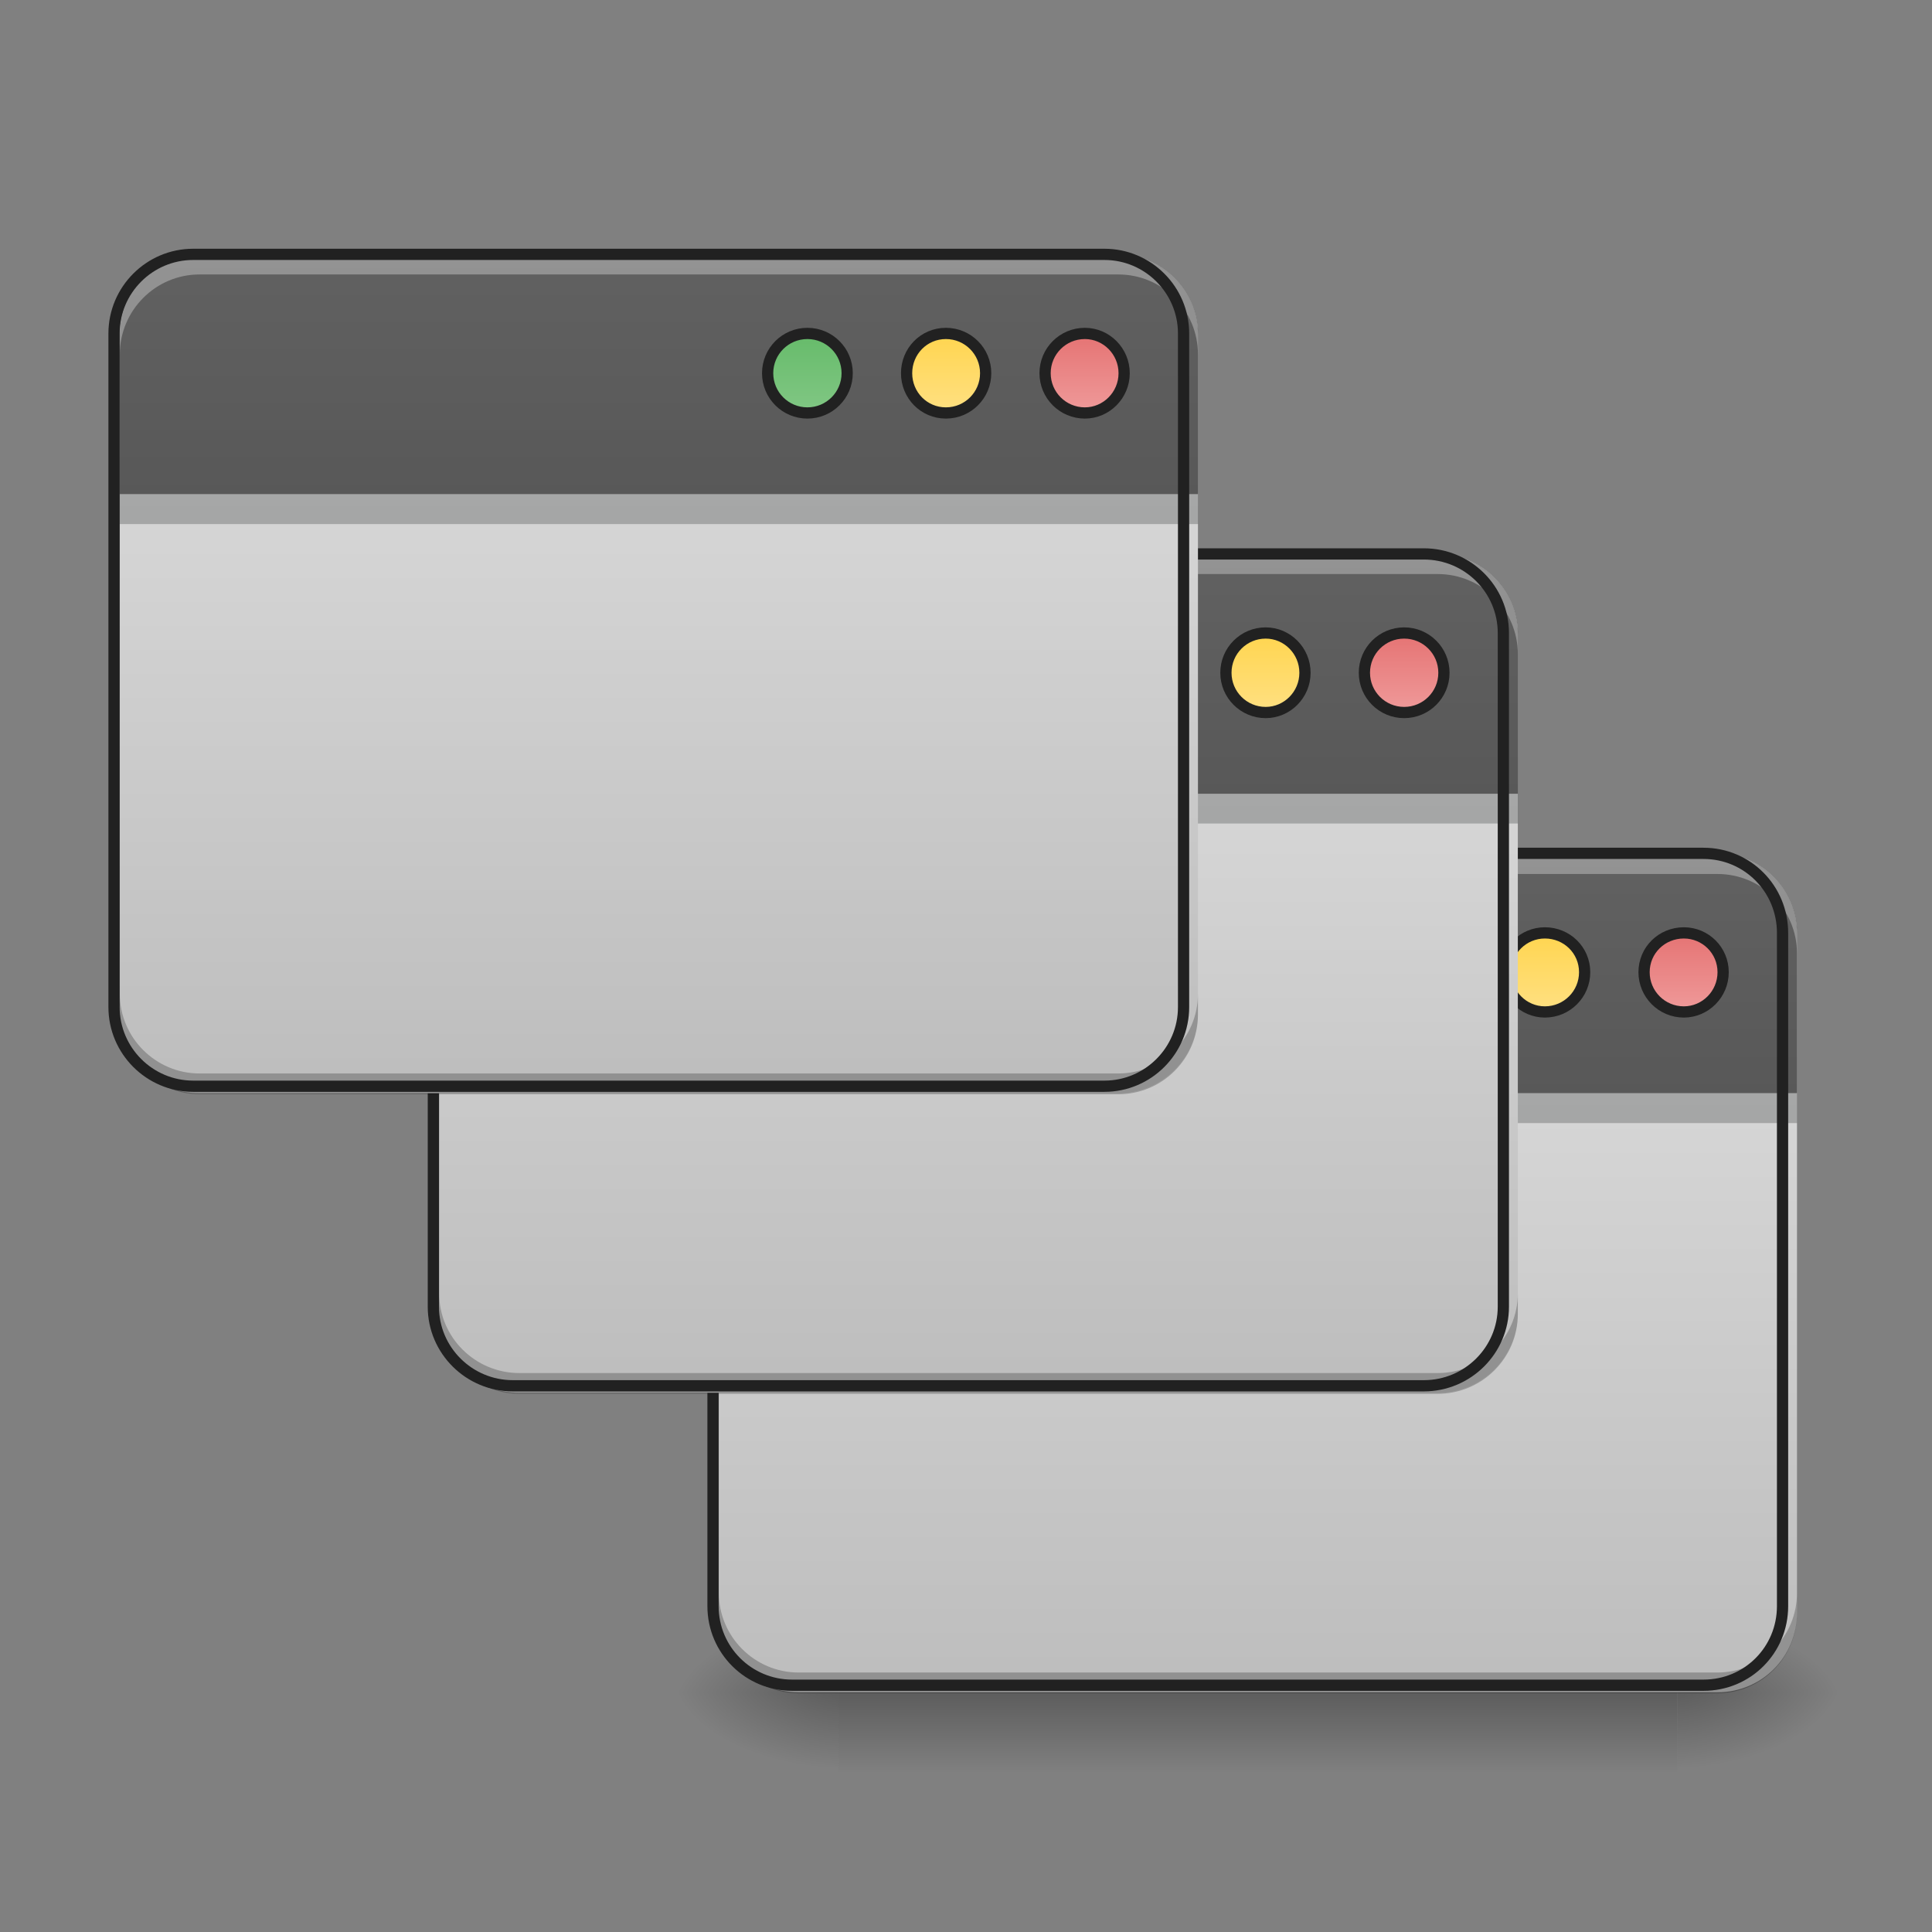 <svg height="16" viewBox="0 0 16 16" width="16" xmlns="http://www.w3.org/2000/svg" xmlns:xlink="http://www.w3.org/1999/xlink"><rect x="0" y="0" width="16" height="16" fill="#808080" stroke="none"/><linearGradient id="a" gradientUnits="userSpaceOnUse" x1="8.269" x2="8.269" y1="14.017" y2="14.678"><stop offset="0" stop-opacity=".275"/><stop offset="1" stop-opacity="0"/></linearGradient><linearGradient id="b"><stop offset="0" stop-opacity=".314"/><stop offset=".222" stop-opacity=".275"/><stop offset="1" stop-opacity="0"/></linearGradient><radialGradient id="c" cx="450.909" cy="189.579" gradientTransform="matrix(0 -.039 -.07 -0 27.058 31.798)" gradientUnits="userSpaceOnUse" r="21.167" xlink:href="#b"/><radialGradient id="d" cx="450.909" cy="189.579" gradientTransform="matrix(-0 .039 .07 0 -6.22 -3.764)" gradientUnits="userSpaceOnUse" r="21.167" xlink:href="#b"/><radialGradient id="e" cx="450.909" cy="189.579" gradientTransform="matrix(-0 -.039 .07 -0 -6.22 31.798)" gradientUnits="userSpaceOnUse" r="21.167" xlink:href="#b"/><radialGradient id="f" cx="450.909" cy="189.579" gradientTransform="matrix(0 .039 -.07 0 27.058 -3.764)" gradientUnits="userSpaceOnUse" r="21.167" xlink:href="#b"/><linearGradient id="g"><stop offset="0" stop-color="#bdbdbd"/><stop offset="1" stop-color="#e0e0e0"/></linearGradient><linearGradient id="h" gradientUnits="userSpaceOnUse" x1="10.915" x2="10.915" xlink:href="#g" y1="14.017" y2="7.071"/><linearGradient id="i"><stop offset="0" stop-color="#424242"/><stop offset="1" stop-color="#616161"/></linearGradient><linearGradient id="j" gradientUnits="userSpaceOnUse" x1="10.915" x2="10.915" xlink:href="#i" y1="14.017" y2="7.071"/><linearGradient id="k" gradientUnits="userSpaceOnUse" x1="375.708" x2="375.708" y1="32.417" y2="53.583"><stop offset="0" stop-color="#66bb6a"/><stop offset="1" stop-color="#81c784"/></linearGradient><linearGradient id="l" gradientUnits="userSpaceOnUse" x1="412.75" x2="412.75" y1="32.417" y2="53.583"><stop offset="0" stop-color="#ffd54f"/><stop offset="1" stop-color="#ffe082"/></linearGradient><linearGradient id="m" gradientUnits="userSpaceOnUse" x1="449.792" x2="449.792" y1="32.417" y2="53.583"><stop offset="0" stop-color="#e57373"/><stop offset="1" stop-color="#ef9a9a"/></linearGradient><linearGradient id="n" gradientUnits="userSpaceOnUse" x1="8.6" x2="8.6" xlink:href="#g" y1="11.536" y2="4.59"/><linearGradient id="o" gradientUnits="userSpaceOnUse" x1="8.6" x2="8.6" xlink:href="#i" y1="11.536" y2="4.59"/><linearGradient id="p" gradientUnits="userSpaceOnUse" x1="5.954" x2="5.954" xlink:href="#g" y1="9.056" y2="2.11"/><linearGradient id="q" gradientUnits="userSpaceOnUse" x1="5.954" x2="5.954" xlink:href="#i" y1="9.056" y2="2.11"/><path d="m6.945 14.016h6.945v.664h-6.945zm0 0" fill="url(#a)"/><path d="m13.891 14.016h1.324v-.66h-1.324zm0 0" fill="url(#c)"/><path d="m6.945 14.016h-1.324v.664h1.324zm0 0" fill="url(#d)"/><path d="m6.945 14.016h-1.324v-.66h1.324zm0 0" fill="url(#e)"/><path d="m13.891 14.016h1.324v.664h-1.324zm0 0" fill="url(#f)"/><path d="m6.613 7.07h7.609c.367 0 .66.297.66.664v5.621c0 .367-.293.66-.66.66h-7.609c-.363 0-.66-.293-.66-.66v-5.621c0-.367.297-.664.66-.664zm0 0" fill="url(#h)"/><path d="m5.953 9.055h8.93v.246h-8.93zm0 0" fill="#0a0d0e" fill-opacity=".235"/><path d="m6.613 14.023c-.363 0-.66-.297-.66-.66v-.172c0 .363.297.66.66.66h7.609c.367 0 .66-.297.66-.66v.172c0 .363-.293.66-.66.66zm0 0" fill-opacity=".235"/><path d="m6.613 7.07c-.363 0-.66.297-.66.664v1.32h8.93v-1.32c0-.367-.293-.664-.66-.664zm0 0" fill="url(#j)"/><path d="m375.714 32.476c5.874 0 10.624 4.625 10.624 10.499s-4.75 10.624-10.624 10.624-10.624-4.75-10.624-10.624 4.75-10.499 10.624-10.499zm0 0" fill="url(#k)" stroke="#212121" stroke-linecap="round" stroke-width="3" transform="matrix(.031 0 0 .031 0 6.719)"/><path d="m6.613 7.07c-.363 0-.66.297-.66.664v.164c0-.367.297-.66.66-.66h7.609c.367 0 .66.293.66.66v-.164c0-.367-.293-.664-.66-.664zm0 0" fill="#fff" fill-opacity=".314"/><g stroke="#212121" stroke-linecap="round" stroke-width="3"><path d="m412.711 32.476c5.874 0 10.624 4.625 10.624 10.499s-4.75 10.624-10.624 10.624c-5.749 0-10.499-4.75-10.499-10.624s4.75-10.499 10.499-10.499zm0 0" fill="url(#l)" transform="matrix(.031 0 0 .031 0 6.719)"/><path d="m449.832 32.476c5.749 0 10.499 4.625 10.499 10.499s-4.75 10.624-10.499 10.624c-5.874 0-10.624-4.75-10.624-10.624s4.75-10.499 10.624-10.499zm0 0" fill="url(#m)" transform="matrix(.031 0 0 .031 0 6.719)"/><path d="m211.605 11.228h243.477c11.749 0 21.123 9.499 21.123 21.248v179.858c0 11.749-9.374 21.123-21.123 21.123h-243.477c-11.624 0-21.123-9.374-21.123-21.123v-179.858c0-11.749 9.499-21.248 21.123-21.248zm0 0" fill="none" stroke-linejoin="round" transform="matrix(.031 0 0 .031 0 6.719)"/></g><path d="m4.301 4.59h7.605c.367 0 .664.297.664.66v5.625c0 .363-.297.66-.664.66h-7.605c-.367 0-.664-.297-.664-.66v-5.625c0-.363.297-.66.664-.66zm0 0" fill="url(#n)"/><path d="m3.637 6.574h8.934v.246h-8.934zm0 0" fill="#0a0d0e" fill-opacity=".235"/><path d="m4.301 11.543c-.367 0-.664-.297-.664-.66v-.172c0 .363.297.66.664.66h7.605c.367 0 .664-.297.664-.66v.172c0 .363-.297.66-.664.66zm0 0" fill-opacity=".235"/><path d="m4.301 4.59c-.367 0-.664.297-.664.66v1.324h8.934v-1.324c0-.363-.297-.66-.664-.66zm0 0" fill="url(#o)"/><path d="m375.68 32.359c5.874 0 10.624 4.75 10.624 10.624s-4.75 10.624-10.624 10.624-10.499-4.75-10.499-10.624 4.625-10.624 10.499-10.624zm0 0" fill="url(#k)" stroke="#212121" stroke-linecap="round" stroke-width="3" transform="matrix(.031 0 0 .031 -2.315 4.239)"/><path d="m4.301 4.59c-.367 0-.664.297-.664.66v.168c0-.367.297-.664.664-.664h7.605c.367 0 .664.297.664.664v-.168c0-.363-.297-.66-.664-.66zm0 0" fill="#fff" fill-opacity=".314"/><path d="m412.801 32.359c5.749 0 10.499 4.75 10.499 10.624s-4.75 10.624-10.499 10.624c-5.874 0-10.624-4.75-10.624-10.624s4.75-10.624 10.624-10.624zm0 0" fill="url(#l)" stroke="#212121" stroke-linecap="round" stroke-width="3" transform="matrix(.031 0 0 .031 -2.315 4.239)"/><path d="m449.797 32.359c5.874 0 10.624 4.75 10.624 10.624s-4.75 10.624-10.624 10.624-10.624-4.75-10.624-10.624 4.75-10.624 10.624-10.624zm0 0" fill="url(#m)" stroke="#212121" stroke-linecap="round" stroke-width="3" transform="matrix(.031 0 0 .031 -2.315 4.239)"/><path d="m211.695 11.236h243.352c11.749 0 21.248 9.499 21.248 21.123v179.983c0 11.624-9.499 21.123-21.248 21.123h-243.352c-11.749 0-21.248-9.499-21.248-21.123v-179.983c0-11.624 9.499-21.123 21.248-21.123zm0 0" fill="none" stroke="#212121" stroke-linecap="round" stroke-linejoin="round" stroke-width="3" transform="matrix(.031 0 0 .031 -2.315 4.239)"/><path d="m1.652 2.109h7.609c.363 0 .66.297.66.66v5.625c0 .363-.297.66-.66.66h-7.609c-.363 0-.66-.297-.66-.66v-5.625c0-.363.297-.66.66-.66zm0 0" fill="url(#p)"/><path d="m.992 4.094h8.93v.246h-8.93zm0 0" fill="#0a0d0e" fill-opacity=".235"/><path d="m1.652 9.062c-.363 0-.66-.297-.66-.66v-.172c0 .363.297.66.66.66h7.609c.367 0 .66-.297.66-.66v.172c0 .363-.293.66-.66.66zm0 0" fill-opacity=".235"/><path d="m1.652 2.109c-.363 0-.66.297-.66.66v1.324h8.93v-1.324c0-.363-.293-.66-.66-.66zm0 0" fill="url(#q)"/><path d="m375.729 32.366c5.874 0 10.624 4.75 10.624 10.624s-4.75 10.624-10.624 10.624-10.624-4.75-10.624-10.624 4.75-10.624 10.624-10.624zm0 0" fill="url(#k)" stroke="#212121" stroke-linecap="round" stroke-width="3" transform="matrix(.031 0 0 .031 -4.961 1.758)"/><path d="m1.652 2.109c-.363 0-.66.297-.66.66v.168c0-.367.297-.664.66-.664h7.609c.367 0 .66.297.66.664v-.168c0-.363-.293-.66-.66-.66zm0 0" fill="#fff" fill-opacity=".314"/><path d="m412.726 32.366c5.874 0 10.624 4.75 10.624 10.624s-4.75 10.624-10.624 10.624-10.499-4.75-10.499-10.624 4.625-10.624 10.499-10.624zm0 0" fill="url(#l)" stroke="#212121" stroke-linecap="round" stroke-width="3" transform="matrix(.031 0 0 .031 -4.961 1.758)"/><path d="m449.847 32.366c5.749 0 10.499 4.75 10.499 10.624s-4.75 10.624-10.499 10.624c-5.874 0-10.624-4.75-10.624-10.624s4.75-10.624 10.624-10.624zm0 0" fill="url(#m)" stroke="#212121" stroke-linecap="round" stroke-width="3" transform="matrix(.031 0 0 .031 -4.961 1.758)"/><path d="m211.62 11.243h243.477c11.624 0 21.123 9.499 21.123 21.123v179.983c0 11.624-9.499 21.123-21.123 21.123h-243.477c-11.624 0-21.123-9.499-21.123-21.123v-179.983c0-11.624 9.499-21.123 21.123-21.123zm0 0" fill="none" stroke="#212121" stroke-linecap="round" stroke-linejoin="round" stroke-width="3" transform="matrix(.031 0 0 .031 -4.961 1.758)"/></svg>